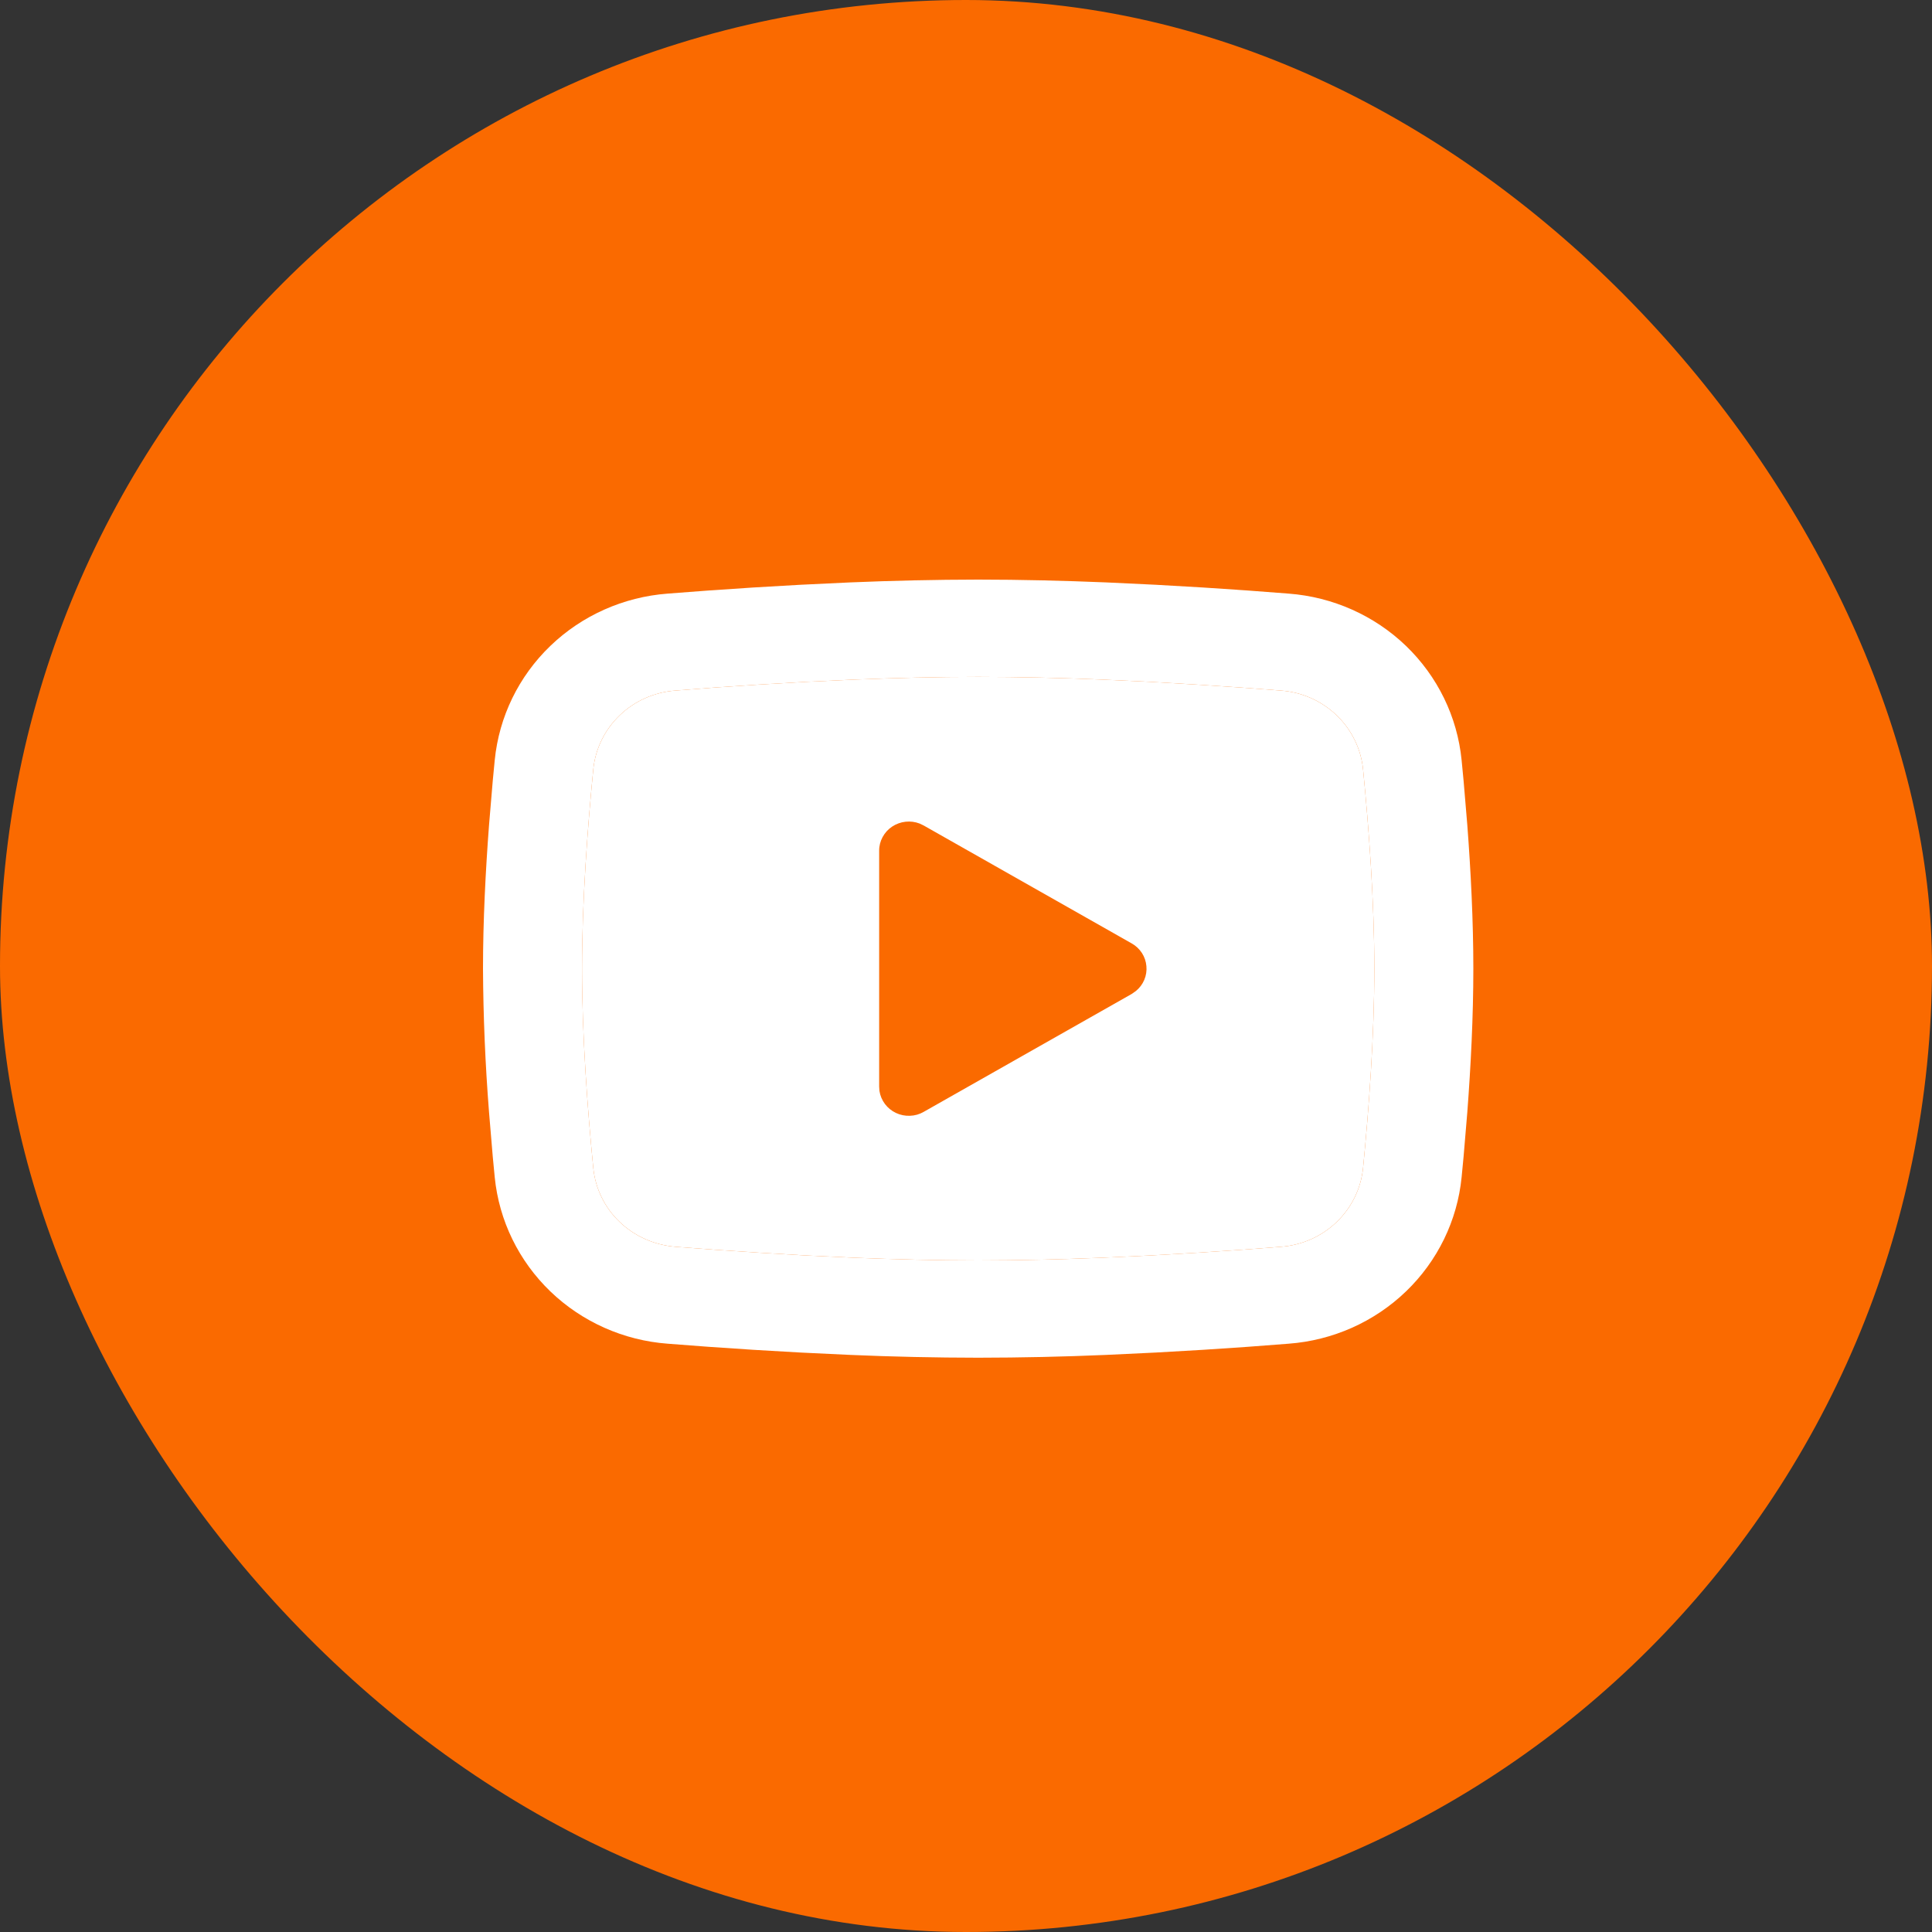 <svg width="40" height="40" viewBox="0 0 40 40" fill="none" xmlns="http://www.w3.org/2000/svg">
<rect x="0" y="0" width="40" height="40" fill="#333333" stroke="none"/>
<g clip-path="url(#clip0_1_4607)">
<rect width="40" height="40" rx="20" fill="#FA6A00"/>
<path fill-rule="evenodd" clip-rule="evenodd" d="M20.252 14.014C19.406 14.014 18.536 14.036 17.689 14.07L16.686 14.117L15.724 14.173L14.819 14.233L13.991 14.297C13.556 14.327 13.145 14.508 12.833 14.807C12.52 15.106 12.325 15.504 12.283 15.931C12.163 17.148 12.05 18.664 12.05 20.055C12.05 21.447 12.163 22.962 12.283 24.179C12.37 25.057 13.08 25.74 13.991 25.814L14.819 25.876L15.724 25.936L16.686 25.993L17.689 26.04C18.536 26.074 19.406 26.096 20.252 26.096C21.098 26.096 21.968 26.074 22.815 26.04L23.818 25.993L24.78 25.937L25.684 25.877L26.513 25.814C26.948 25.783 27.359 25.602 27.671 25.303C27.984 25.004 28.179 24.606 28.221 24.179C28.341 22.962 28.454 21.447 28.454 20.055C28.454 18.664 28.341 17.148 28.221 15.931C28.179 15.504 27.984 15.106 27.671 14.807C27.359 14.508 26.948 14.327 26.513 14.297L25.684 14.234L24.78 14.174L23.818 14.117L22.815 14.07C21.961 14.034 21.107 14.015 20.252 14.014ZM18.273 17.331C18.226 17.418 18.201 17.515 18.202 17.613V22.497L18.208 22.587C18.223 22.685 18.262 22.777 18.321 22.856C18.381 22.936 18.459 22.999 18.549 23.042C18.64 23.085 18.739 23.105 18.84 23.101C18.94 23.098 19.038 23.07 19.124 23.02L23.43 20.579L23.517 20.518C23.593 20.456 23.653 20.377 23.691 20.287C23.729 20.197 23.744 20.099 23.735 20.003C23.727 19.906 23.695 19.812 23.642 19.73C23.588 19.648 23.516 19.58 23.43 19.532L19.124 17.091L19.041 17.051C18.948 17.015 18.847 17.002 18.748 17.013C18.648 17.024 18.553 17.059 18.47 17.114C18.387 17.169 18.32 17.244 18.273 17.331Z" fill="white"/>
<path fill-rule="evenodd" clip-rule="evenodd" d="M22.899 12.058C22.028 12.022 21.128 12 20.252 12C19.369 12.001 18.486 12.021 17.604 12.058L16.575 12.107L15.588 12.164L14.666 12.226L13.824 12.29C12.91 12.359 12.049 12.742 11.394 13.373C10.739 14.003 10.332 14.84 10.243 15.737C10.229 15.876 10.215 16.017 10.202 16.165L10.125 17.081C10.053 18.03 10 19.065 10 20.055C10.005 21.048 10.047 22.04 10.125 23.029L10.202 23.946L10.243 24.374C10.332 25.27 10.74 26.107 11.395 26.738C12.05 27.368 12.911 27.752 13.825 27.82L14.668 27.884L15.59 27.946L16.576 28.003L17.605 28.052C18.487 28.09 19.369 28.109 20.252 28.11C21.135 28.109 22.017 28.09 22.899 28.052L23.928 28.003L24.915 27.946L25.837 27.884L26.678 27.82C27.593 27.752 28.453 27.369 29.109 26.738C29.764 26.108 30.172 25.27 30.261 24.374C30.275 24.235 30.289 24.093 30.302 23.946L30.379 23.029C30.451 22.08 30.504 21.045 30.504 20.055C30.504 19.065 30.451 18.03 30.379 17.081L30.302 16.165L30.261 15.737C30.172 14.84 29.764 14.003 29.109 13.372C28.454 12.742 27.593 12.359 26.679 12.29L25.836 12.226L24.914 12.164L23.928 12.107L22.899 12.058ZM17.689 14.07C18.536 14.036 19.406 14.014 20.252 14.014C21.107 14.015 21.961 14.034 22.815 14.07L23.818 14.117L24.78 14.174L25.684 14.234L26.513 14.297C26.948 14.327 27.359 14.508 27.671 14.807C27.984 15.106 28.179 15.504 28.221 15.931C28.341 17.148 28.454 18.664 28.454 20.055C28.454 21.447 28.341 22.962 28.221 24.179C28.179 24.606 27.984 25.004 27.671 25.303C27.359 25.602 26.948 25.783 26.513 25.814L25.684 25.877L24.78 25.937L23.818 25.993L22.815 26.04C21.968 26.074 21.098 26.096 20.252 26.096C19.406 26.096 18.536 26.074 17.689 26.04L16.686 25.993L15.724 25.936L14.819 25.876L13.991 25.814C13.08 25.74 12.37 25.057 12.283 24.179C12.163 22.962 12.05 21.447 12.05 20.055C12.05 18.664 12.163 17.148 12.283 15.931C12.325 15.504 12.52 15.106 12.833 14.807C13.145 14.508 13.556 14.327 13.991 14.297L14.819 14.233L15.724 14.173L16.686 14.117L17.689 14.07Z" fill="white"/>
</g>
<defs>
<clipPath id="clip0_1_4607">
<rect width="40" height="40" rx="20" fill="white"/>
</clipPath>
</defs>
</svg>
